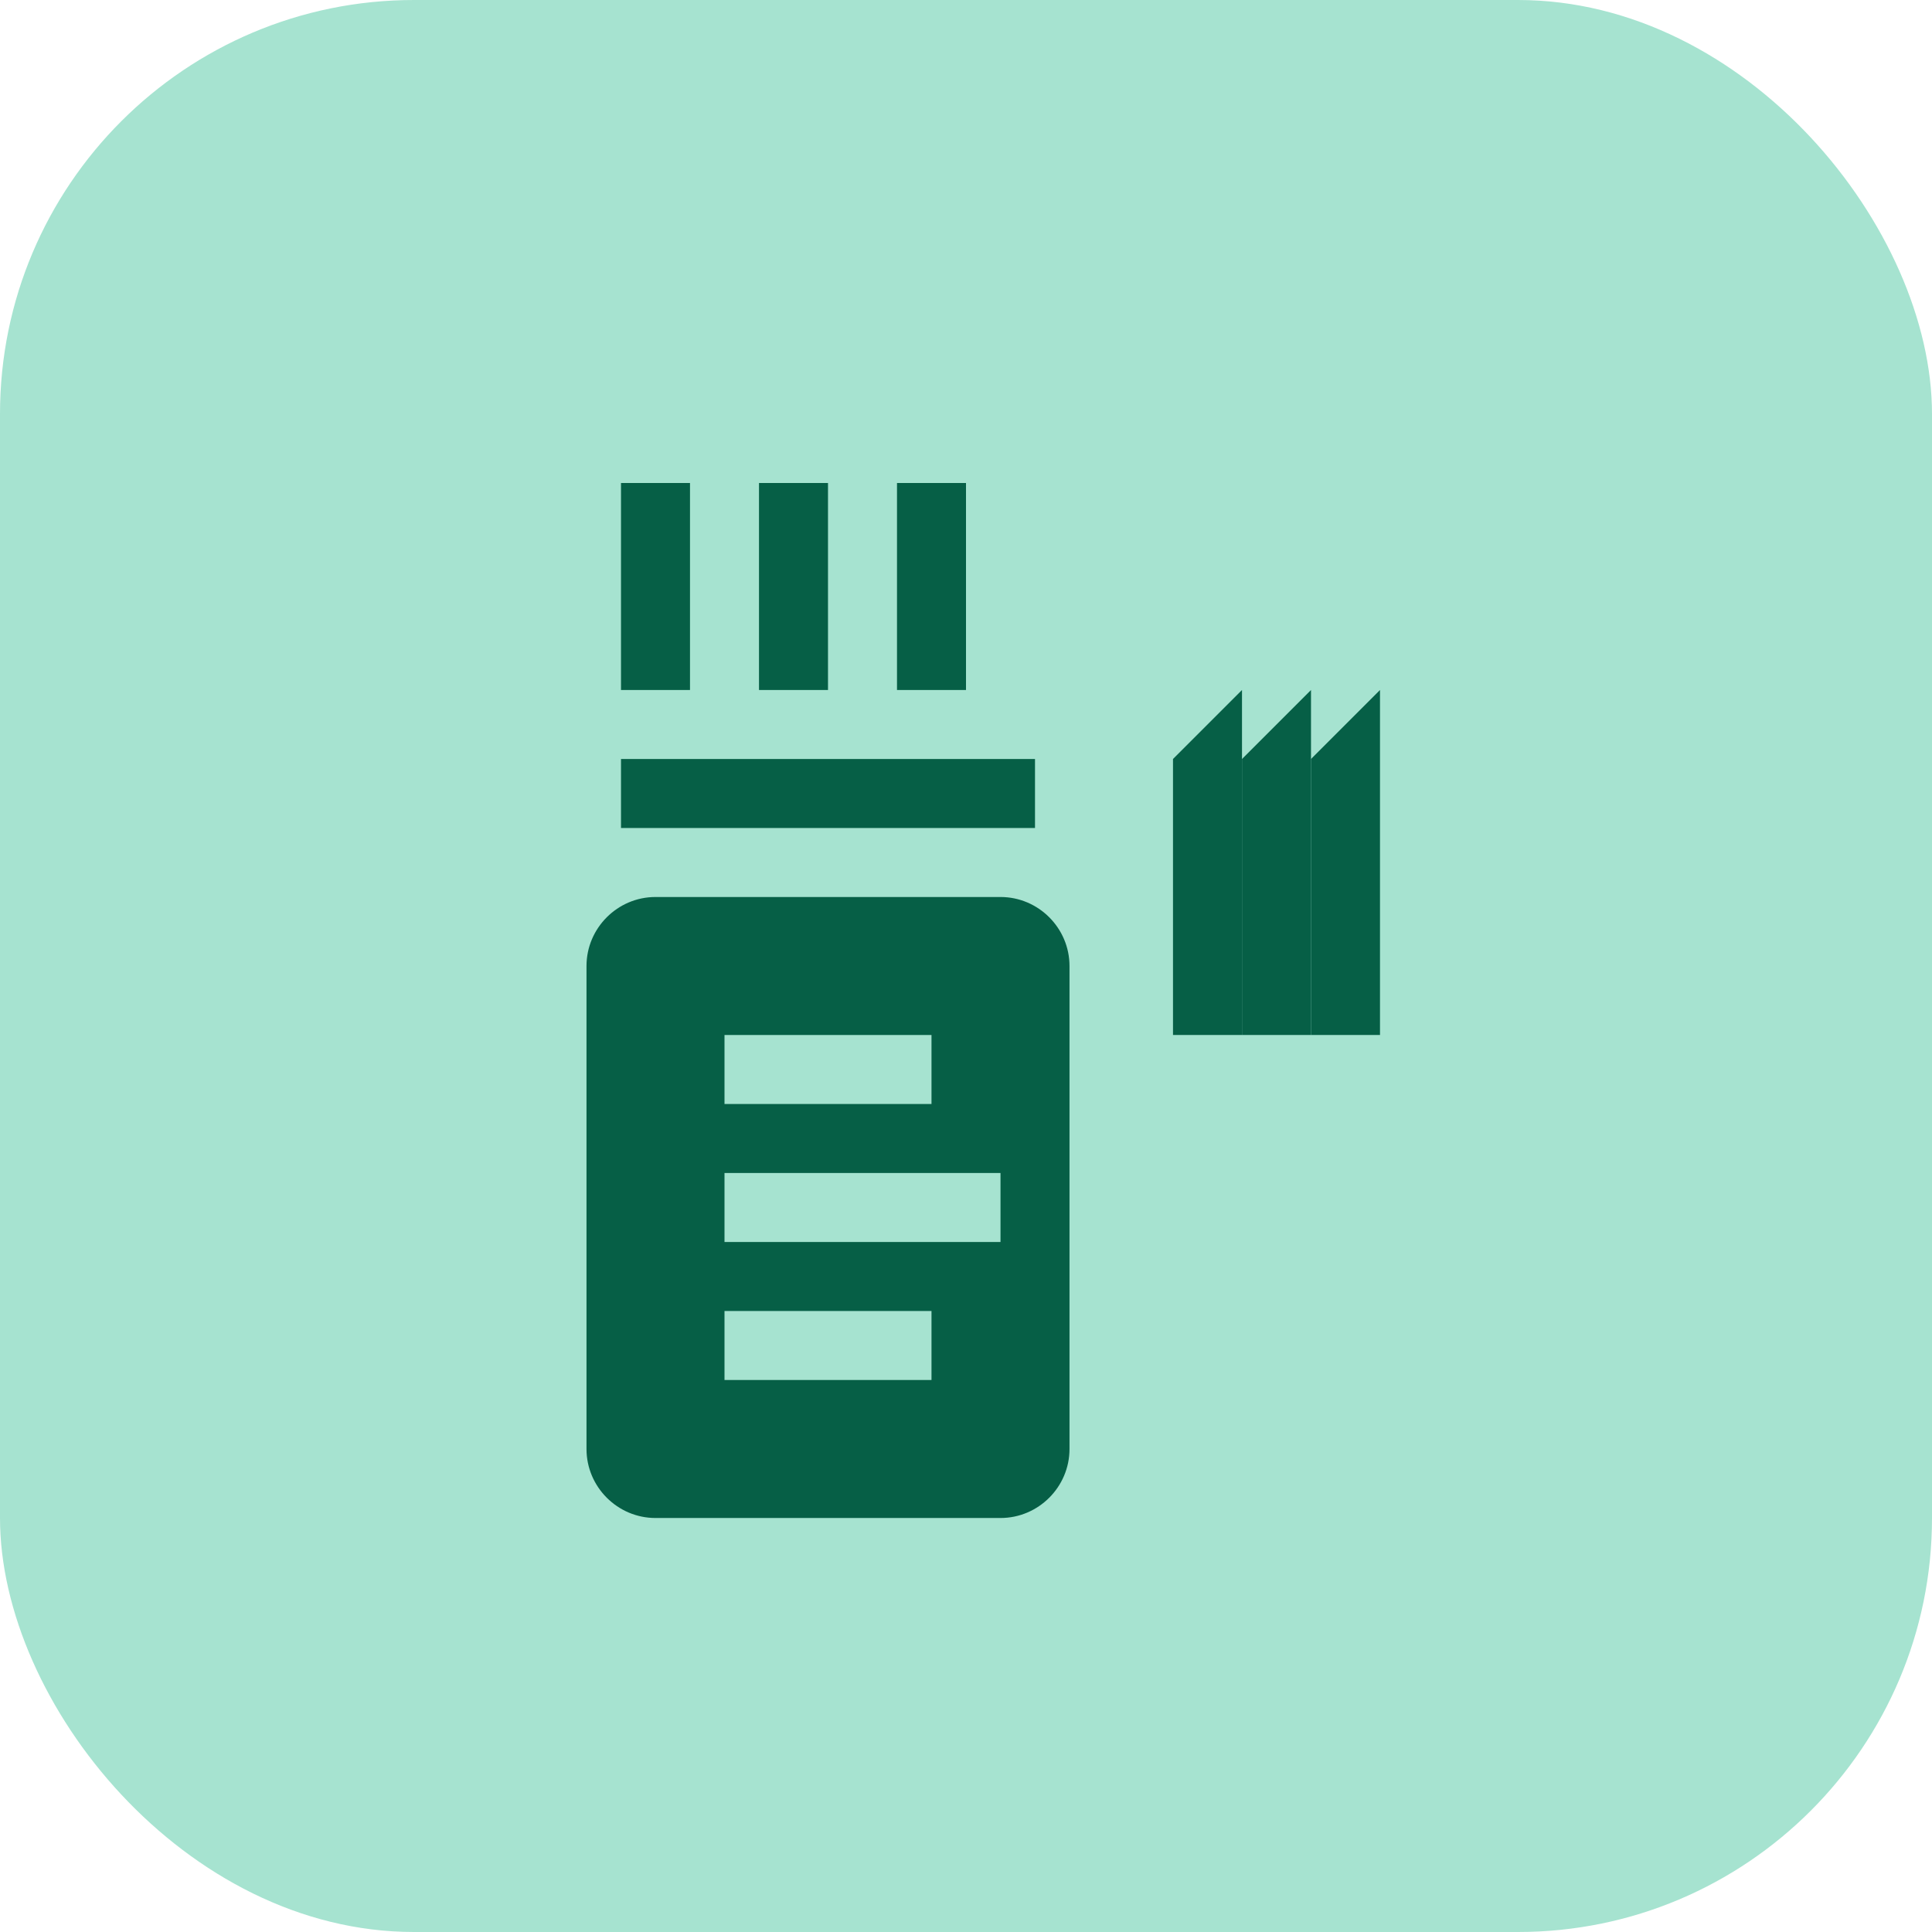 <svg xmlns="http://www.w3.org/2000/svg" width="56" height="56" viewBox="0 0 56 56" fill="none">
  <rect width="56" height="56" rx="12" fill="#A6E3D0"/>
  <path d="M20 14v6h-2v-6h2zm4 0v6h-2v-6h2zm4 0v6h-2v-6h2z" fill="#065f46"/>
  <path d="M18 22h12v2H18v-2z" fill="#065f46"/>
  <path d="M19 26h10c1.1 0 2 .9 2 2v14c0 1.1-.9 2-2 2H19c-1.1 0-2-.9-2-2V28c0-1.1.9-2 2-2z" fill="#065f46"/>
  <path d="M21 30h6v2h-6v-2zm0 4h8v2h-8v-2zm0 4h6v2h-6v-2z" fill="#A6E3D0"/>
  <path d="M34 14v8l2-2v10h-2V14h0z" fill="#065f46"/>
  <path d="M36 14v8l2-2v10h-2V14h0z" fill="#065f46"/>
  <path d="M38 14v8l2-2v10h-2V14h0z" fill="#065f46"/>
</svg>